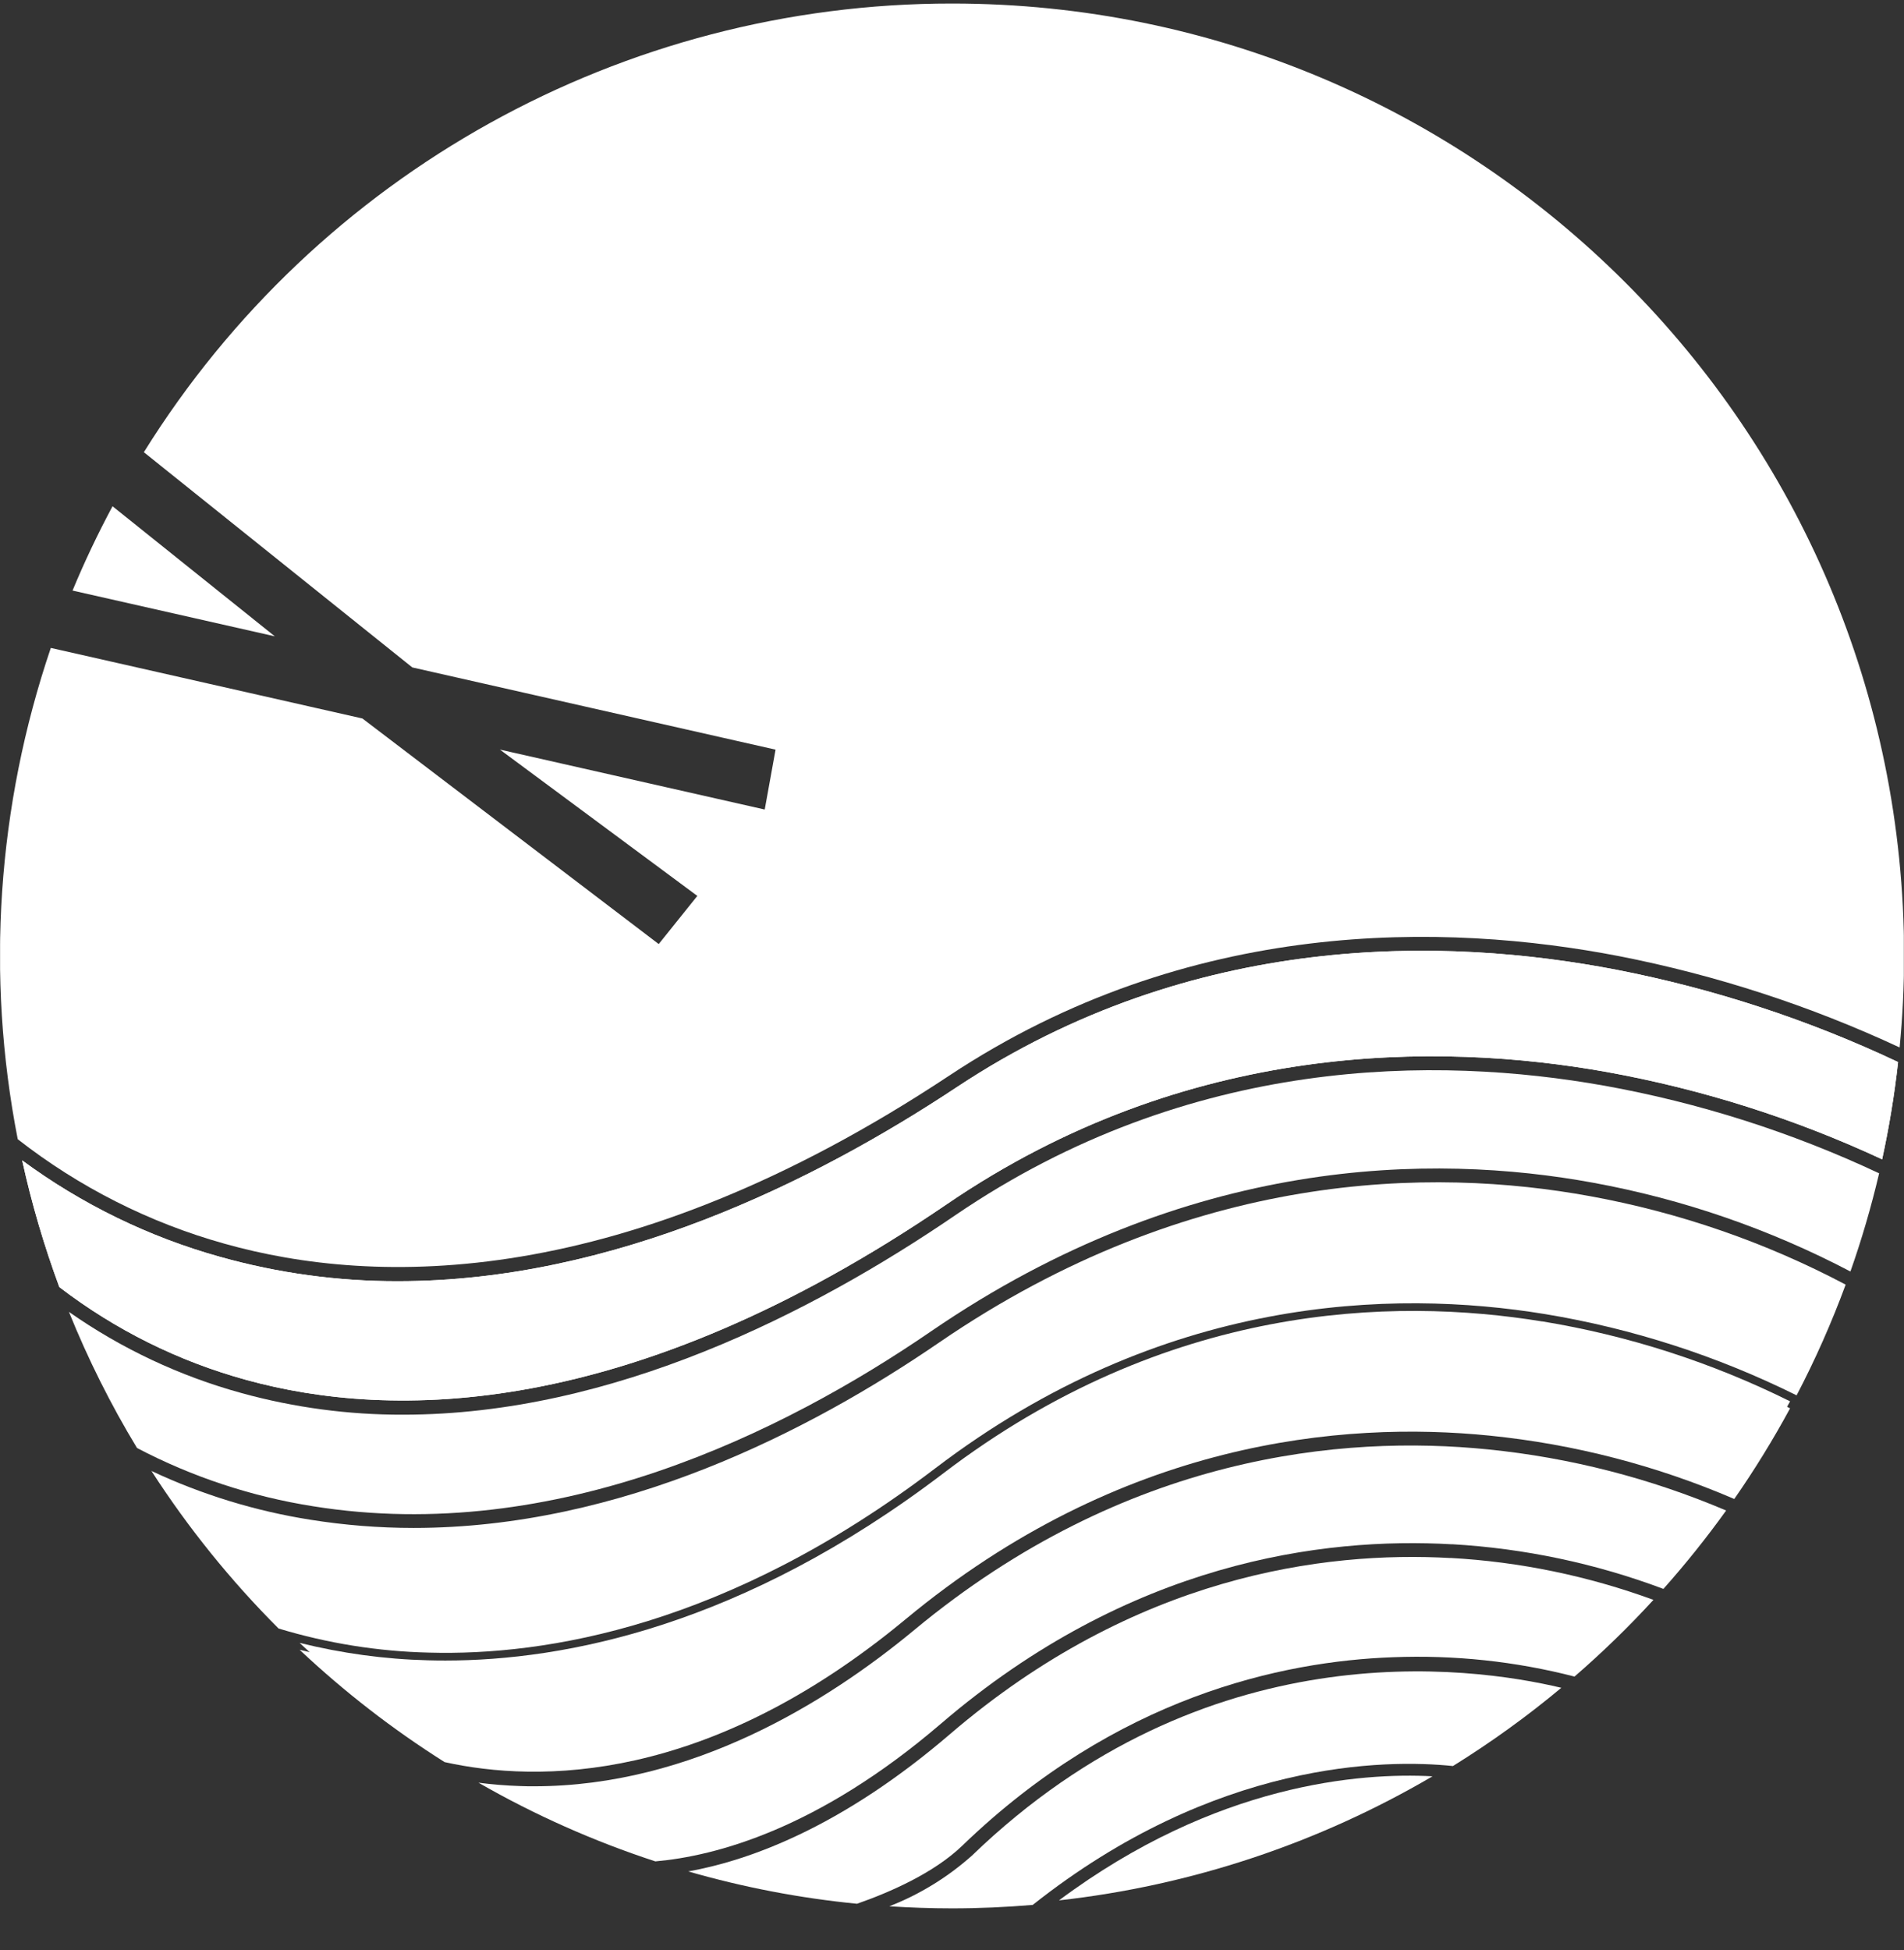 <?xml version="1.0" encoding="UTF-8"?>
<svg id="_레이어_2" data-name="레이어 2" xmlns="http://www.w3.org/2000/svg" xmlns:xlink="http://www.w3.org/1999/xlink" viewBox="0 0 248.03 254">
  <rect x="0" y="0" width="248.03" height="254" fill="#333333" stroke="none"/>
  <defs>
    <clipPath id="clippath">
      <rect x=".01" width="248" height="254" fill="none"/>
    </clipPath>
  </defs>
  <g id="Logo">
    <g clip-path="url(#clippath)">
      <g id="symbol_09_08_0001_01" data-name="symbol 09 08 0001 01">
        <g id="Group_223" data-name="Group 223">
          <g id="Group_214" data-name="Group 214">
            <path id="Path_290" data-name="Path 290" d="M14.66,65.94c-1.91,3.56-3.65,7.22-5.21,10.98l26.35,5.96-21.14-16.94Z" fill="#fff"/>
            <path id="Path_291" data-name="Path 291" d="M124.01,.46c-42.83-.02-82.64,22.08-105.27,58.44l34.97,28.03,47.32,10.71-1.41,7.8-34.5-7.81,25.72,19.06-5.03,6.27-38.6-29.38L6.62,84.39C-.37,104.98-1.86,127.04,2.31,148.38c8,6.25,17.16,10.88,26.94,13.61,19.64,5.53,51.97,6.22,94.4-21.89,31.32-20.75,64.75-19.92,87.29-15.56,12.61,2.47,24.87,6.46,36.52,11.89,.38-3.94,.58-7.92,.58-11.96,0-68.49-55.52-124.01-124.01-124.01h0Z" fill="#fff"/>
          </g>
          <g id="Group_215" data-name="Group 215">
            <path id="Path_292" data-name="Path 292" d="M200.92,173.02c-19.56-3.2-48.96-2.36-78,19.75-26.19,19.95-49.39,24.41-64.9,24.41-.78,0-1.53-.01-2.27-.03-5.64-.14-11.24-.91-16.72-2.27,5.81,5.47,12.14,10.37,18.89,14.63,12.14,2.69,34.17,2.85,60.04-18.6,28.09-23.3,56.91-25.86,76.13-23.92,10.97,1.11,21.7,3.89,31.83,8.25,2.64-3.8,5.07-7.74,7.27-11.81-10.18-5.06-21.05-8.57-32.27-10.41Z" fill="#fff"/>
            <path id="Path_293" data-name="Path 293" d="M200.92,172.12c-19.56-3.2-48.96-2.37-78,19.75-26.19,19.95-49.39,24.41-64.9,24.41-.78,0-1.53-.01-2.27-.03-5.64-.14-11.24-.91-16.72-2.27,5.81,5.47,12.14,10.37,18.89,14.63,12.14,2.68,34.17,2.85,60.04-18.6,28.09-23.3,56.91-25.86,76.13-23.92,10.97,1.11,21.7,3.89,31.83,8.24,2.64-3.8,5.07-7.74,7.27-11.81-10.18-5.06-21.05-8.57-32.27-10.41Z" fill="#fff"/>
          </g>
          <g id="Group_216" data-name="Group 216">
            <path id="Path_294" data-name="Path 294" d="M189.14,201.13c9.42,.54,18.71,2.5,27.55,5.82,2.9-3.26,5.63-6.67,8.17-10.21-9.88-4.2-20.34-6.89-31.03-7.96-18.87-1.9-47.14,.64-74.73,23.52-11.3,9.37-28.94,20.35-49.51,20.36-.6,0-1.2,0-1.81-.03-1.94-.06-3.75-.22-5.45-.44,7.31,4.2,15.03,7.63,23.04,10.25,7.85-.69,21.2-4.21,37.2-17.93,24.57-21.08,49.76-24.34,66.57-23.37Z" fill="#fff"/>
          </g>
          <g id="Group_217" data-name="Group 217">
            <path id="Path_295" data-name="Path 295" d="M207.14,155.8c-20.52-3.76-51.9-3.49-84.83,19.08-16.81,11.52-41.39,24.13-68.44,24.13-4.51,0-9-.36-13.45-1.07-7.16-1.13-14.13-3.27-20.69-6.35,4.78,7.41,10.33,14.29,16.56,20.52,6.37,1.93,12.98,2.99,19.63,3.14,15.16,.42,38.89-3.42,65.92-24.01,29.57-22.52,59.53-23.35,79.45-20.08,11.38,1.88,22.42,5.45,32.75,10.58,2.44-4.67,4.57-9.48,6.39-14.42-10.44-5.52-21.67-9.4-33.29-11.52Z" fill="#fff"/>
          </g>
          <g id="Group_218" data-name="Group 218">
            <path id="Path_296" data-name="Path 296" d="M137.95,247.52c17.17-1.91,33.75-7.42,48.66-16.16-9.35-.5-28.2,.91-48.66,16.16Z" fill="#fff"/>
          </g>
          <g id="Group_219" data-name="Group 219">
            <path id="Path_297" data-name="Path 297" d="M189.26,230.03c4.94-3.07,9.67-6.47,14.13-10.2-12.1-2.88-46.34-7.5-76.77,21.85-3.17,2.83-6.82,5.07-10.77,6.61,2.7,.17,5.42,.27,8.16,.27,3.55,0,7.06-.16,10.52-.45,23.79-18.85,45.95-18.99,54.73-18.09Z" fill="#fff"/>
          </g>
          <g id="Group_220" data-name="Group 220">
            <path id="Path_298" data-name="Path 298" d="M208.94,141.4c-21.61-3.85-53.82-4.05-84.54,16.91-18.54,12.65-44.55,25.95-71.89,25.95-7.09,.02-14.15-.92-20.99-2.8-8.07-2.21-15.69-5.79-22.54-10.59,2.48,6.14,5.44,12.07,8.87,17.73,7.19,3.77,14.94,6.33,22.96,7.59,31.63,5.08,61.22-9.59,80.48-22.79,33.47-22.94,65.38-23.19,86.26-19.35,11.69,2.14,22.98,6.04,33.5,11.56,1.48-4.19,2.72-8.46,3.74-12.79-11.39-5.35-23.44-9.19-35.83-11.42Z" fill="#fff"/>
          </g>
          <g id="Group_221" data-name="Group 221">
            <path id="Path_299" data-name="Path 299" d="M188.96,202.93c-16.46-.93-41.13,2.28-65.21,22.94-13.94,11.96-25.84,16.39-34.09,17.88,7.19,2.07,14.54,3.48,21.98,4.21,4.19-1.46,9.98-3.96,13.73-7.58,20.04-19.34,41.58-24.01,56.11-24.53,7.96-.31,15.92,.53,23.63,2.52,3.61-3.13,7.05-6.46,10.28-9.99-8.49-3.11-17.4-4.96-26.43-5.46Z" fill="#fff"/>
          </g>
          <g id="Group_222" data-name="Group 222">
            <path id="Path_300" data-name="Path 300" d="M210.53,126.3c-22.19-4.28-55.1-5.1-85.89,15.3-18.66,12.37-44.83,25.27-72.77,25.27-7.85,.02-15.66-1.05-23.21-3.17-9.28-2.59-18.01-6.85-25.77-12.56,1.23,5.61,2.85,11.12,4.84,16.5,7.27,5.57,15.54,9.68,24.38,12.1,18.74,5.16,49.79,5.38,91.28-22.93,31.24-21.31,63.98-21.11,85.94-17.18,12.39,2.24,24.44,6.06,35.85,11.37,.91-4.18,1.61-8.41,2.08-12.67-11.69-5.52-24.03-9.56-36.72-12.03Z" fill="#fff"/>
            <path id="Path_301" data-name="Path 301" d="M210.53,126.3c-22.19-4.28-55.1-5.1-85.89,15.3-18.66,12.37-44.83,25.27-72.77,25.27-7.85,.02-15.66-1.05-23.21-3.17-9.28-2.59-18.01-6.85-25.77-12.56,1.23,5.61,2.85,11.12,4.84,16.5,7.27,5.57,15.54,9.68,24.38,12.1,18.74,5.16,49.79,5.38,91.28-22.93,31.24-21.31,63.98-21.11,85.94-17.18,12.39,2.24,24.44,6.06,35.85,11.37,.91-4.18,1.61-8.41,2.08-12.67-11.69-5.52-24.03-9.56-36.72-12.03Z" fill="#fff"/>
          </g>
          <line id="Line_5" data-name="Line 5" x1="146.37" y1="253.73" x2="146.19" y2="253.64" fill="none"/>
        </g>
      </g>
    </g>
  </g>
</svg>